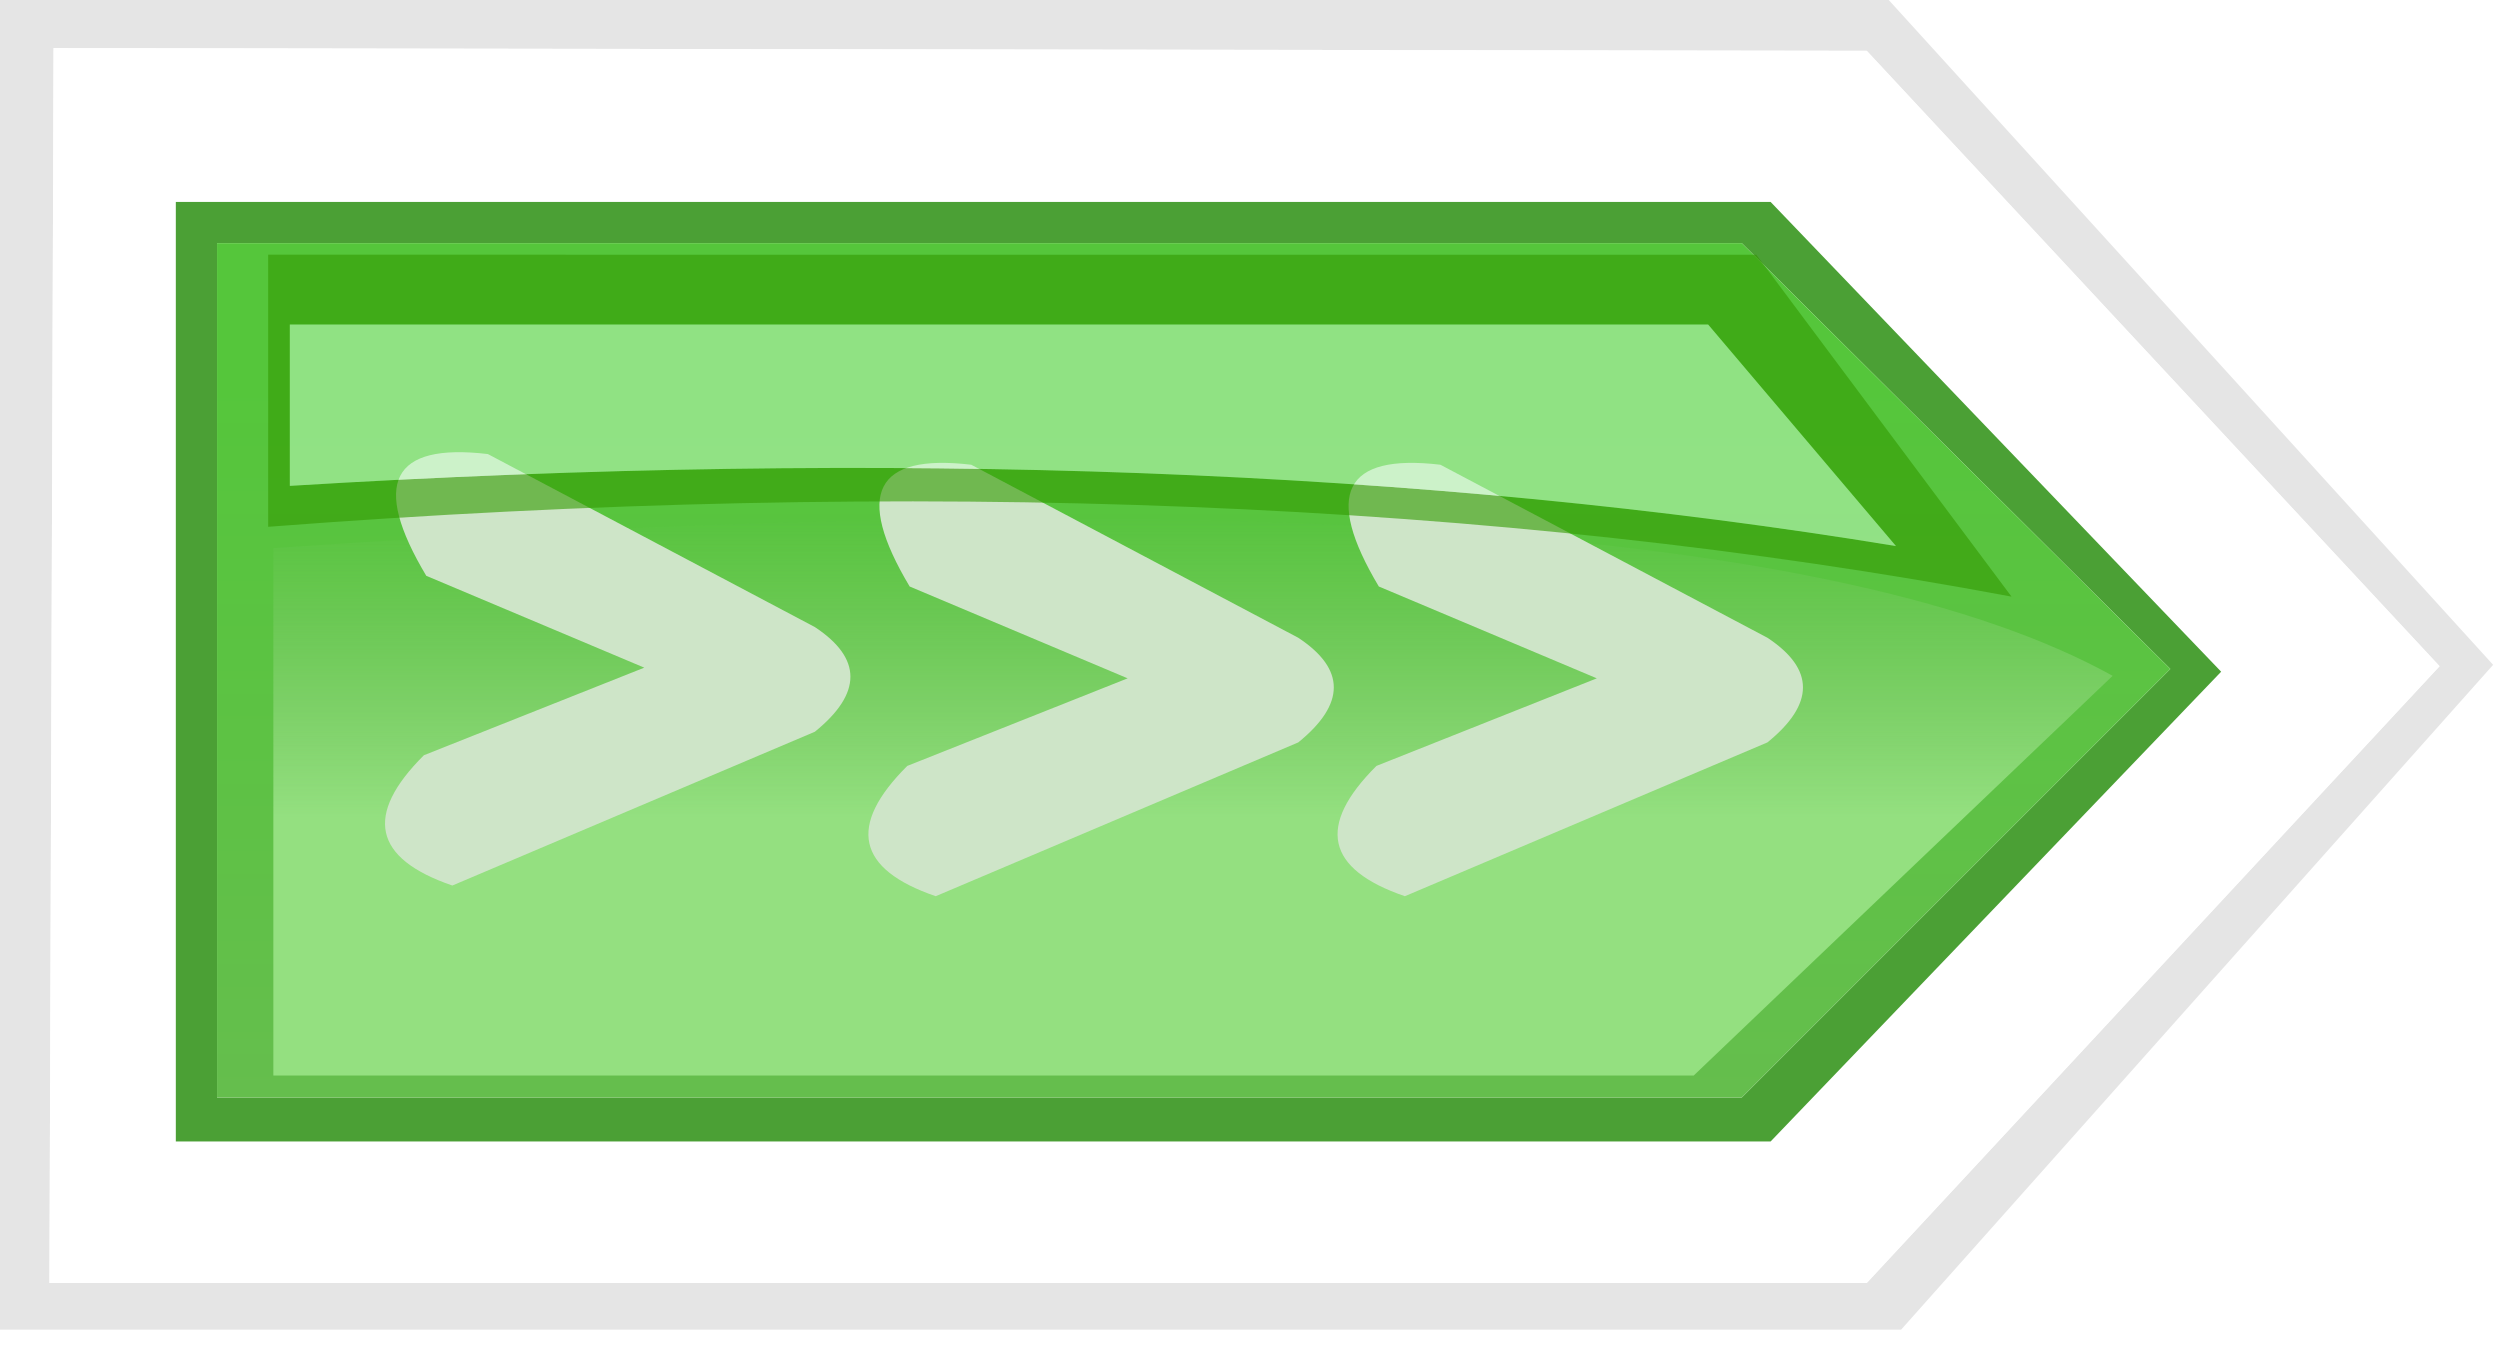 <svg xmlns="http://www.w3.org/2000/svg" xmlns:xlink="http://www.w3.org/1999/xlink" preserveAspectRatio="none" width="91" height="49" viewBox="0 0 91 49"><defs><linearGradient id="a" gradientUnits="userSpaceOnUse" x1="392.05" y1="231.512" x2="392.05" y2="200.387"><stop offset="0%" stop-color="#65BE4D"/><stop offset="84.314%" stop-color="#55C63B"/></linearGradient><linearGradient id="b" gradientUnits="userSpaceOnUse" x1="392.15" y1="210.35" x2="392.15" y2="230.65"><stop offset="0%" stop-color="#87CC75" stop-opacity="0"/><stop offset="53.725%" stop-color="#94E080"/></linearGradient><filter id="e" x="-34.529%" y="-88.129%" width="169.058%" height="276.257%" color-interpolation-filters="sRGB"><feGaussianBlur in="SourceGraphic" stdDeviation="0.667,0.667" result="result1"/><feFlood flood-color="#390" flood-opacity="1" result="result2"/><feGaussianBlur in="result1" stdDeviation="1.667,1.667" result="result3"/><feComposite in2="result3" in="result2" operator="in" result="result4"/><feComposite in2="result4" in="result1" result="result5"/></filter><filter id="i" x="-20%" y="-56.815%" width="140%" height="213.629%" color-interpolation-filters="sRGB"><feGaussianBlur in="SourceGraphic" stdDeviation="1,1" result="result1"/></filter><g id="c"><path fill="#E5E5E5" d="M417.4 191.5h-68.75v48.4h69.2l21.55-24.2-22-24.2m-66.8 1.75l66 .1 20.85 22.4-20.85 22.45h-66.15l.15-44.95z"/><path fill="#FFF" fill-opacity=".937" d="M416.6 193.35l-66-.1-.15 44.95h66.15l20.85-22.45-20.85-22.4m-3.5 5.5l16.4 17.1-16.4 17.1h-58.05v-34.2h58.05z"/><path fill="#4BA035" d="M429.5 215.95l-16.4-17.1h-58.05v34.2h58.05l16.4-17.1m-17.45-15.6l15.6 15.5-15.6 15.6h-55.5v-31.1h55.5z"/><path fill="url(#a)" d="M427.65 215.85l-15.6-15.5h-55.5v31.1h55.5l15.6-15.6z"/></g><path fill="url(#b)" d="M410.3 230.65l15.25-14.55q-14.8-8.2-66.95-4.65v19.2h51.7z" id="d"/><path fill="#CEE5C8" d="M9.05 4.1L2.15.05Q-.9-.35.85 2.9l4.6 2.15L.8 7.1q-1.9 2.1.6 3.05l7.65-3.6q1.5-1.35 0-2.45z" id="f"/><path fill="#CEE5C8" d="M19.25 4.35L12.35.3q-3.05-.4-1.3 2.85l4.6 2.15L11 7.35q-1.9 2.1.6 3.05l7.65-3.6q1.5-1.35 0-2.45z" id="g"/><path fill="#CEE5C8" d="M29.15 4.35L22.25.3q-3.05-.4-1.3 2.85l4.6 2.15-4.65 2.05q-1.9 2.1.6 3.05l7.65-3.6q1.5-1.35 0-2.45z" id="h"/><g id="j"><path fill="#390" fill-opacity=".6" d="M35.75 5.8l-5.3-7.1H-.45v5.65q20.2-1.55 36.2 1.45m-2.4-1.05Q18.75 2.35 0 3.5V.15h29.45l3.9 4.6z"/><path fill="#CFC" fill-opacity=".498" d="M0 3.5q18.75-1.15 33.35 1.25l-3.9-4.6H0V3.5z"/></g></defs><use xlink:href="#c" transform="translate(-348.65 -191.5)"/><use xlink:href="#d" transform="translate(-348.65 -191.5)"/><g filter="url(#e)"><use xlink:href="#f" transform="matrix(1.725 0 0 1.555 14.05 16.45)"/><use xlink:href="#g" transform="matrix(1.725 0 0 1.555 14.05 16.45)"/><use xlink:href="#h" transform="matrix(1.725 0 0 1.555 14.05 16.45)"/></g><use xlink:href="#j" transform="matrix(1.753 0 0 1.753 10.55 11.55)" filter="url(#i)"/></svg>